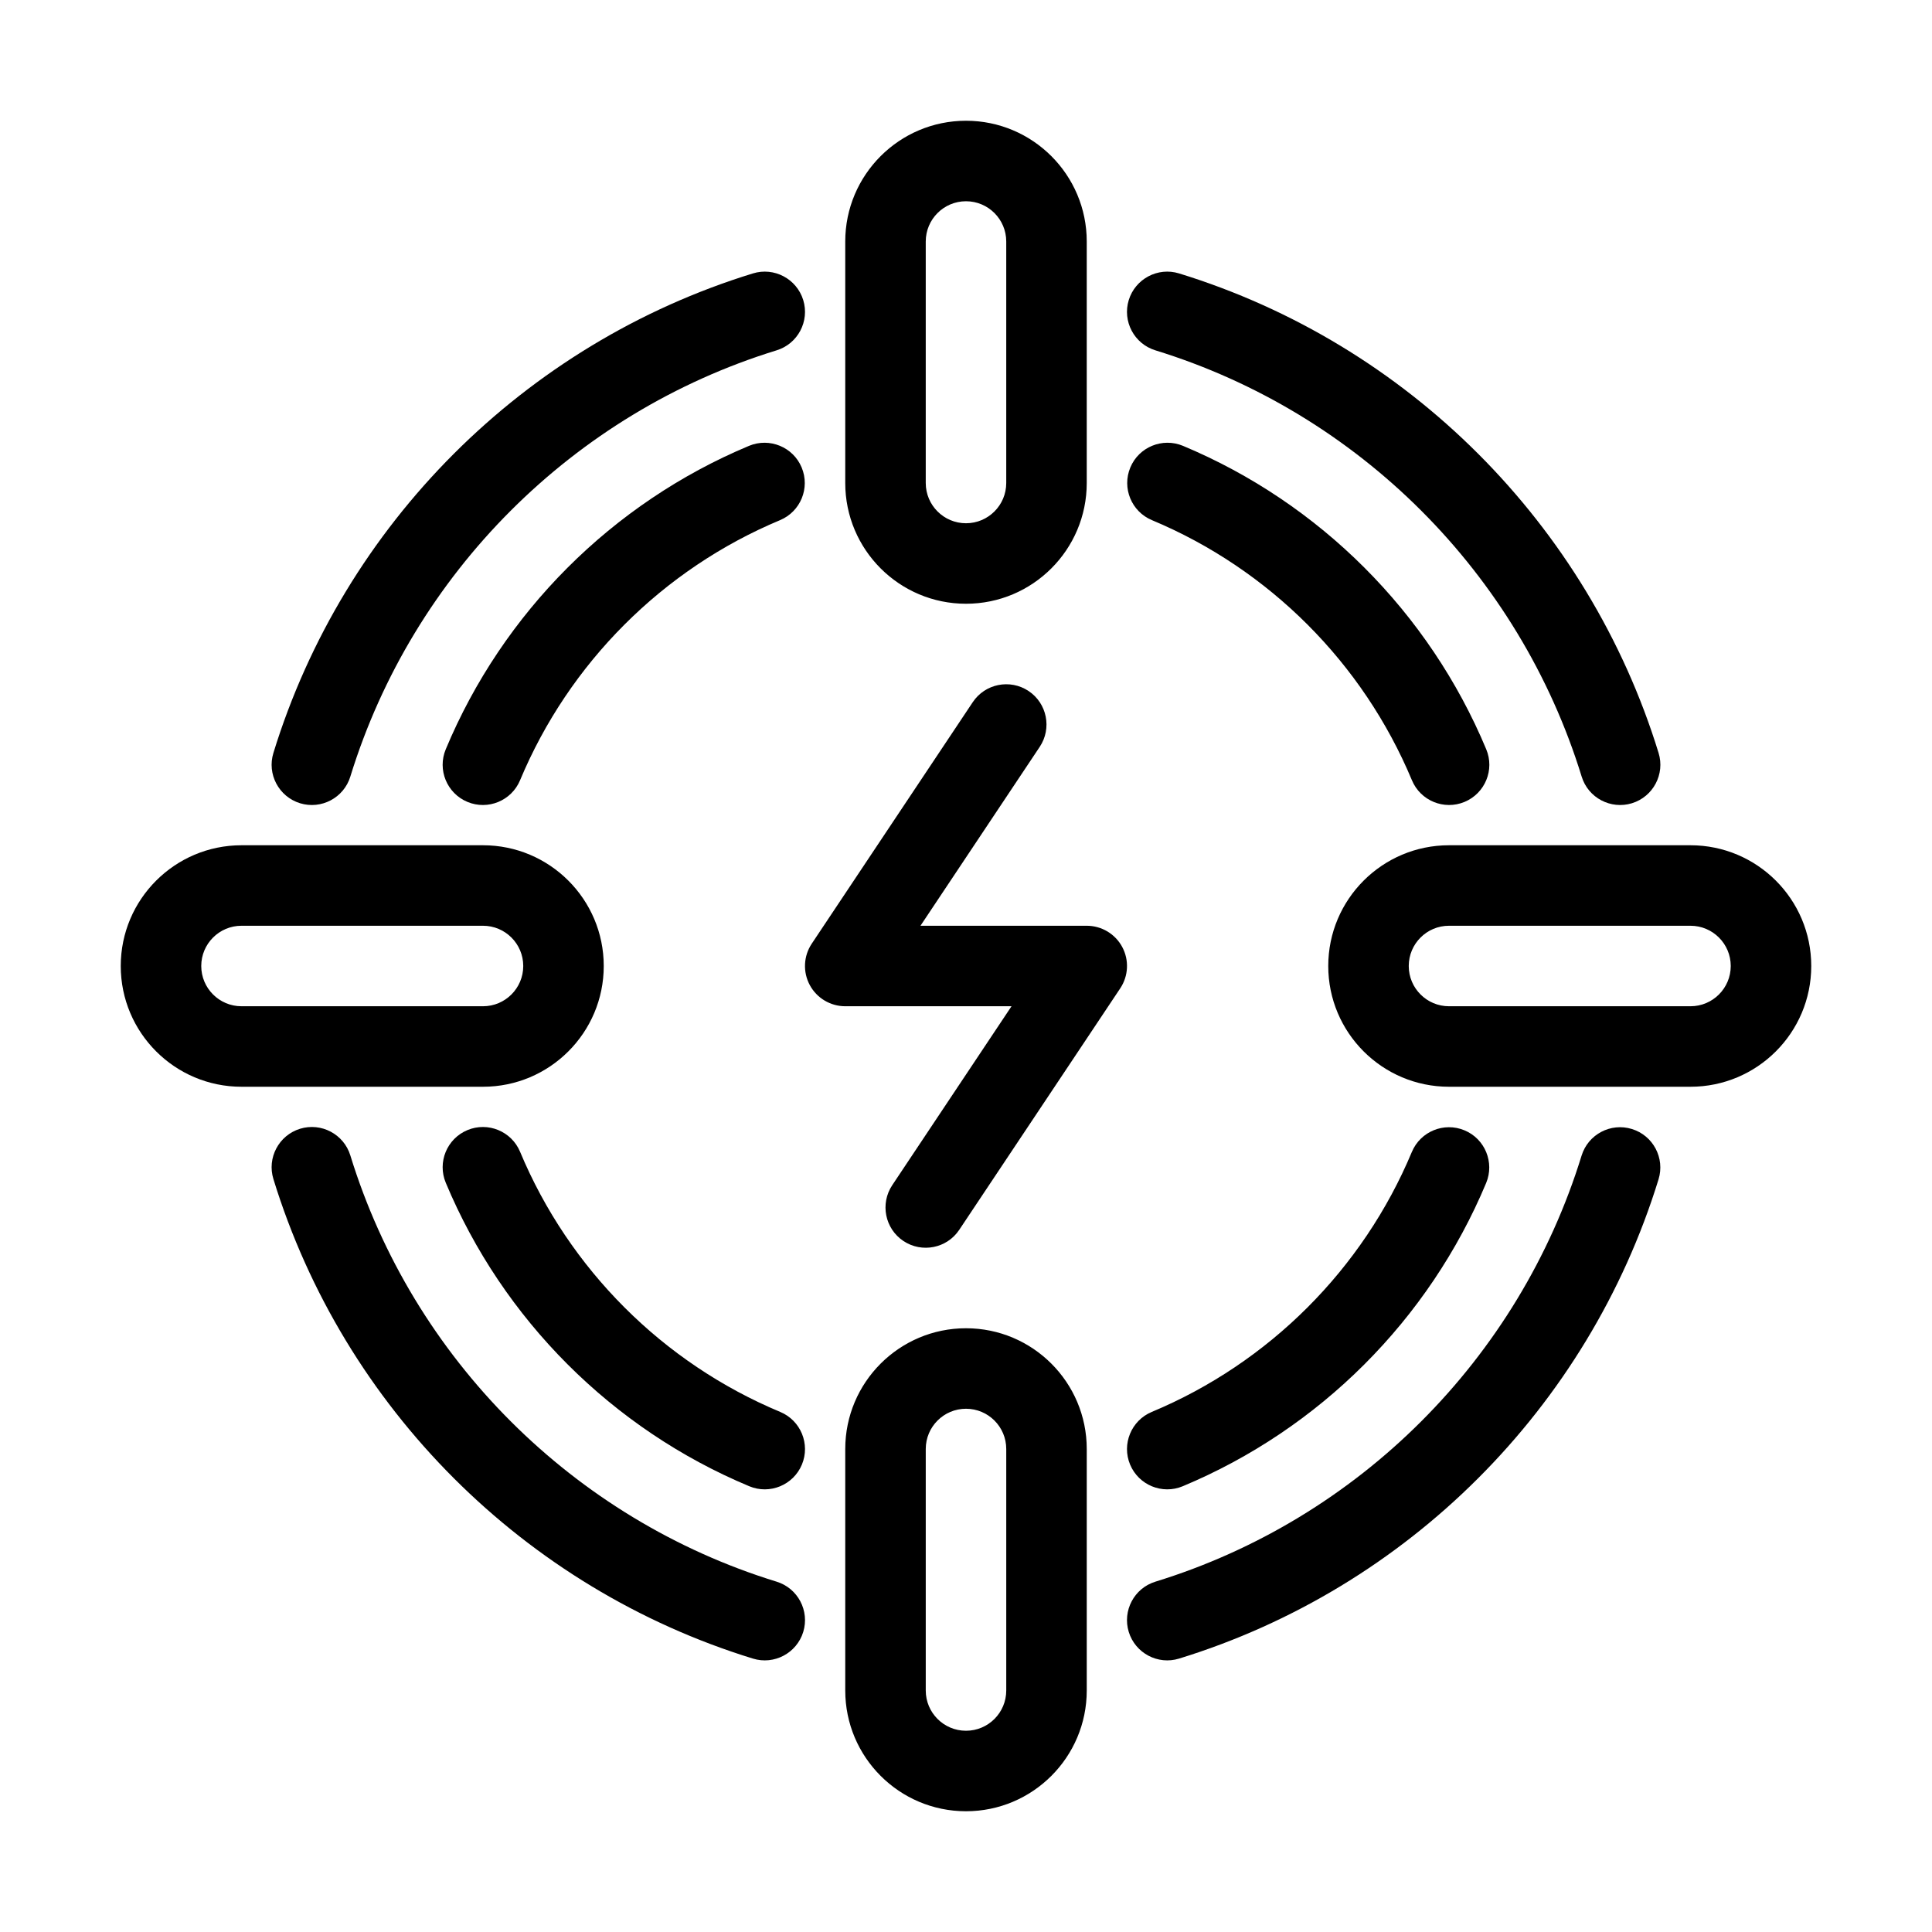 <svg clip-rule="evenodd" fill-rule="evenodd" height="512" stroke-linejoin="round" stroke-miterlimit="2" viewBox="0 0 48 48" width="512" xmlns="http://www.w3.org/2000/svg"><g id="Icon"><path d="m27 36c0-1.656-1.344-3-3-3s-3 1.344-3 3v6c0 1.656 1.344 3 3 3s3-1.344 3-3zm-2 0v6c0 .552-.448 1-1 1s-1-.448-1-1v-6c0-.552.448-1 1-1s1 .448 1 1zm-5.706 3.296c-5.049-1.554-9.036-5.541-10.59-10.59-.162-.528-.722-.824-1.25-.662-.527.163-.824.723-.661 1.25 1.747 5.68 6.233 10.166 11.913 11.913.527.163 1.087-.134 1.25-.661.162-.528-.134-1.088-.662-1.25zm20-10.585c-1.554 5.047-5.541 9.032-10.588 10.585-.528.162-.824.722-.662 1.25.163.527.723.824 1.25.661 5.678-1.747 10.163-6.23 11.912-11.907.162-.528-.134-1.088-.662-1.25-.527-.163-1.087.133-1.25.661zm-4.217-.091c-1.217 2.912-3.55 5.243-6.462 6.459-.51.213-.75.799-.538 1.308.213.51.799.751 1.308.538 3.397-1.418 6.118-4.138 7.538-7.534.212-.509-.028-1.096-.537-1.308-.51-.213-1.096.027-1.309.537zm-15.692 6.459c-2.914-1.216-5.248-3.55-6.464-6.464-.213-.51-.799-.75-1.308-.538-.51.213-.751.799-.538 1.308 1.419 3.399 4.141 6.121 7.54 7.54.509.213 1.095-.028 1.308-.538.212-.509-.028-1.095-.538-1.308zm4.783-17.634-4 6c-.205.307-.224.702-.05 1.027s.513.528.882.528h4.131s-2.963 4.445-2.963 4.445c-.306.46-.182 1.081.277 1.387.46.306 1.081.182 1.387-.277l4-6c.205-.307.224-.702.05-1.027s-.513-.528-.882-.528h-4.131s2.963-4.445 2.963-4.445c.306-.46.182-1.081-.277-1.387-.46-.306-1.081-.182-1.387.277zm17.832 9.555c1.656 0 3-1.344 3-3s-1.344-3-3-3h-6c-1.656 0-3 1.344-3 3s1.344 3 3 3zm-30 0c1.656 0 3-1.344 3-3s-1.344-3-3-3h-6c-1.656 0-3 1.344-3 3s1.344 3 3 3zm30-2h-6c-.552 0-1-.448-1-1s.448-1 1-1h6c.552 0 1 .448 1 1s-.448 1-1 1zm-30 0h-6c-.552 0-1-.448-1-1s.448-1 1-1h6c.552 0 1 .448 1 1s-.448 1-1 1zm-3.296-5.706c1.554-5.049 5.541-9.036 10.59-10.59.528-.162.824-.722.662-1.25-.163-.527-.723-.824-1.25-.661-5.68 1.747-10.166 6.233-11.913 11.913-.163.527.134 1.087.661 1.25.528.162 1.088-.134 1.25-.662zm20.002-10.59c5.049 1.554 9.036 5.541 10.59 10.59.162.528.722.824 1.25.662.527-.163.824-.723.661-1.25-1.747-5.68-6.233-10.166-11.913-11.913-.527-.163-1.087.134-1.25.661-.162.528.134 1.088.662 1.25zm-15.785 10.681c1.216-2.912 3.547-5.245 6.459-6.462.51-.213.75-.799.537-1.309-.212-.509-.799-.749-1.308-.537-3.396 1.42-6.116 4.141-7.534 7.538-.213.509.028 1.095.538 1.308.509.212 1.095-.028 1.308-.538zm15.699-6.462c2.912 1.217 5.243 3.55 6.459 6.462.213.51.799.75 1.308.538.51-.213.751-.799.538-1.308-1.418-3.397-4.138-6.118-7.534-7.538-.509-.212-1.096.028-1.308.537-.213.51.027 1.096.537 1.309zm-1.62-6.923c0-1.656-1.344-3-3-3s-3 1.344-3 3v6c0 1.656 1.344 3 3 3s3-1.344 3-3zm-2 0v6c0 .552-.448 1-1 1s-1-.448-1-1v-6c0-.552.448-1 1-1s1 .448 1 1z"/></g></svg>